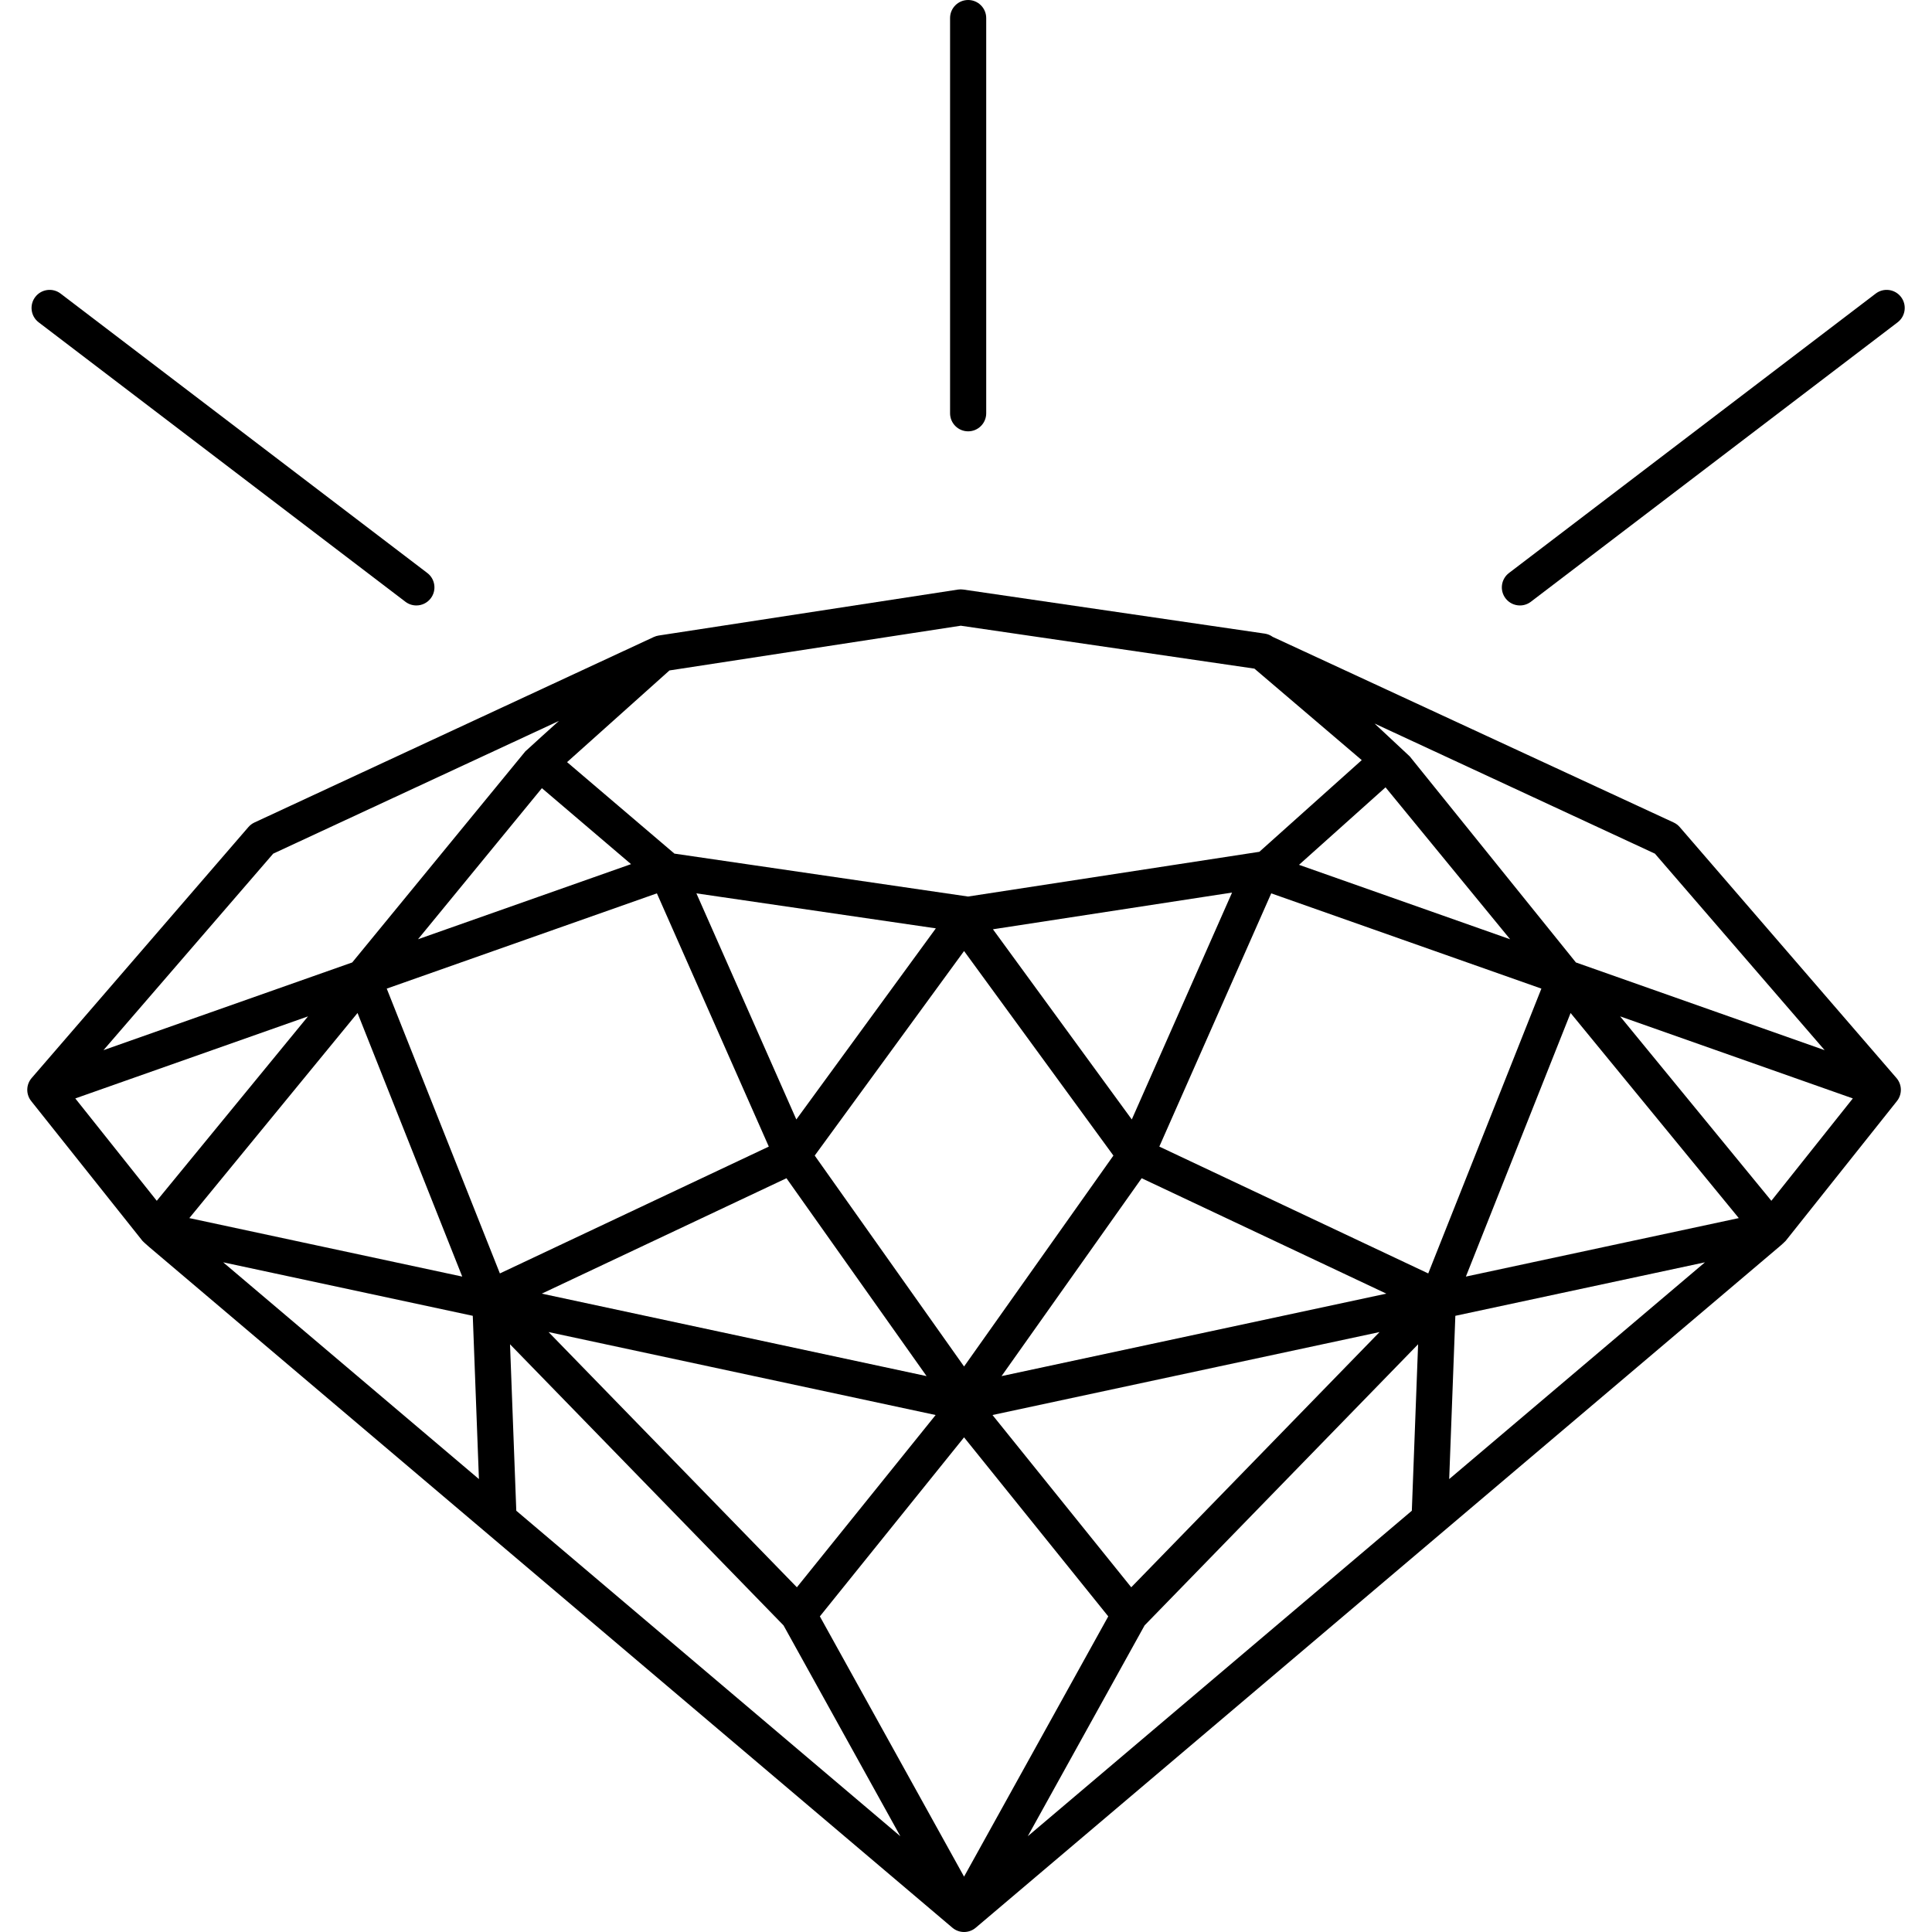 <?xml version="1.0" encoding="iso-8859-1"?>
<!-- Generator: Adobe Illustrator 18.0.0, SVG Export Plug-In . SVG Version: 6.00 Build 0)  -->
<!DOCTYPE svg PUBLIC "-//W3C//DTD SVG 1.1//EN" "http://www.w3.org/Graphics/SVG/1.1/DTD/svg11.dtd">
<svg version="1.1" id="Capa_1" xmlns="http://www.w3.org/2000/svg" xmlns:xlink="http://www.w3.org/1999/xlink" x="0px" y="0px"
	 viewBox="0 0 427.571 427.571" style="enable-background:new 0 0 427.571 427.571;" xml:space="preserve">
<g>
	<path d="M371.742,183.04c-0.371-0.429-0.828-0.774-1.342-1.013l-88.736-41.082c-0.519-0.373-1.116-0.626-1.753-0.719l-66.72-9.751
		c-0.393-0.057-0.793-0.056-1.186,0.004l-66.237,10.171c-0.375,0.058-0.737,0.169-1.077,0.328l-0.001-0.002l-88.378,41.051
		c-0.514,0.239-0.972,0.584-1.342,1.014L7.009,238.575c-1.186,1.372-1.299,3.371-0.277,4.869c0.056,0.082,0.124,0.151,0.186,0.228
		l-0.011,0.009l24.599,30.906c0.001,0.001,0.001,0.001,0.002,0.002l0.012,0.015c0.155,0.195,1.452,1.33,1.452,1.33l177.8,150.689
		c0.746,0.633,1.666,0.949,2.586,0.949s1.84-0.316,2.586-0.948l178.177-151.008c0,0,0.921-0.816,1.076-1.011l0.012-0.015
		c0.001-0.001,0.001-0.001,0.002-0.002l24.599-30.906l-0.011-0.008c0.061-0.077,0.129-0.146,0.186-0.228
		c1.021-1.498,0.908-3.497-0.277-4.869L371.742,183.04z M366.25,188.92l37.561,43.491L348.762,213l-36.763-45.591l-7.796-7.284
		L366.25,188.92z M334.207,207.868l-46.723-16.475l19.149-17.148L334.207,207.868z M148.158,148.376l64.47-9.9l64.987,9.499
		l23.753,20.247l-22.658,20.29l-64.47,9.9l-64.985-9.499l-23.756-20.246L148.158,148.376z M205.062,304.547l-85.159-18.252
		l54.149-25.542L205.062,304.547z M154.122,197.709l52.991,7.746l-30.878,42.293L154.122,197.709z M207.065,313.158l-30.706,38.124
		L121.4,294.797L207.065,313.158z M180.306,255.74l33.051-45.269l33.051,45.269l-33.051,46.677L180.306,255.74z M221.651,304.547
		l31.01-43.794l54.149,25.542L221.651,304.547z M305.312,294.797l-54.958,56.485l-30.707-38.124L305.312,294.797z M250.477,247.747
		l-30.728-42.088l52.92-8.127L250.477,247.747z M139.655,191.242l-47.148,16.625l27.421-33.438L139.655,191.242z M60.463,188.92
		l63.219-29.365c0,0-7.211,6.503-7.341,6.661l-0.015-0.012L77.952,213l-55.049,19.411L60.463,188.92z M16.664,243.094l51.5-18.16
		l-33.47,40.813L16.664,243.094z M79.125,224.185l23.174,58.336l-60.397-12.945L79.125,224.185z M49.39,279.363l55.24,11.84
		l1.361,36.131L49.39,279.363z M85.589,218.79l59.786-21.082l24.768,56.043l-59.513,28.072L85.589,218.79z M114.26,334.342
		l-1.387-36.837l60.529,62.21l25.855,46.664L114.26,334.342z M213.356,415.318l-31.912-57.596l31.912-39.622l31.913,39.622
		L213.356,415.318z M312.452,334.342l-84.996,72.036l25.856-46.664l60.528-62.21L312.452,334.342z M256.57,253.751l24.768-56.043
		l59.787,21.082l-25.042,63.034L256.57,253.751z M320.722,327.334l1.361-36.131l55.241-11.84L320.722,327.334z M324.415,282.521
		l23.174-58.335l37.223,45.39L324.415,282.521z M392.019,265.747l-33.47-40.814l51.501,18.16L392.019,265.747z"/>
	<path d="M214.259,95.458c2.209,0,4-1.791,4-4V4c0-2.209-1.791-4-4-4s-4,1.791-4,4v87.458
		C210.259,93.667,212.05,95.458,214.259,95.458z"/>
	<path d="M336.375,133.993c0.845,0,1.697-0.267,2.421-0.818l81.163-61.84c1.758-1.339,2.097-3.849,0.758-5.606
		c-1.339-1.757-3.849-2.097-5.605-0.757l-81.163,61.84c-1.758,1.339-2.097,3.849-0.758,5.606
		C333.977,133.451,335.169,133.993,336.375,133.993z"/>
	<path d="M8.559,71.335l81.163,61.84c0.724,0.552,1.576,0.818,2.421,0.818c1.206,0,2.397-0.543,3.185-1.576
		c1.339-1.757,1-4.267-0.758-5.606l-81.163-61.84c-1.757-1.34-4.268-0.999-5.605,0.757C6.462,67.486,6.801,69.996,8.559,71.335z"/>
</g>
<g>
</g>
<g>
</g>
<g>
</g>
<g>
</g>
<g>
</g>
<g>
</g>
<g>
</g>
<g>
</g>
<g>
</g>
<g>
</g>
<g>
</g>
<g>
</g>
<g>
</g>
<g>
</g>
<g>
</g>
</svg>
